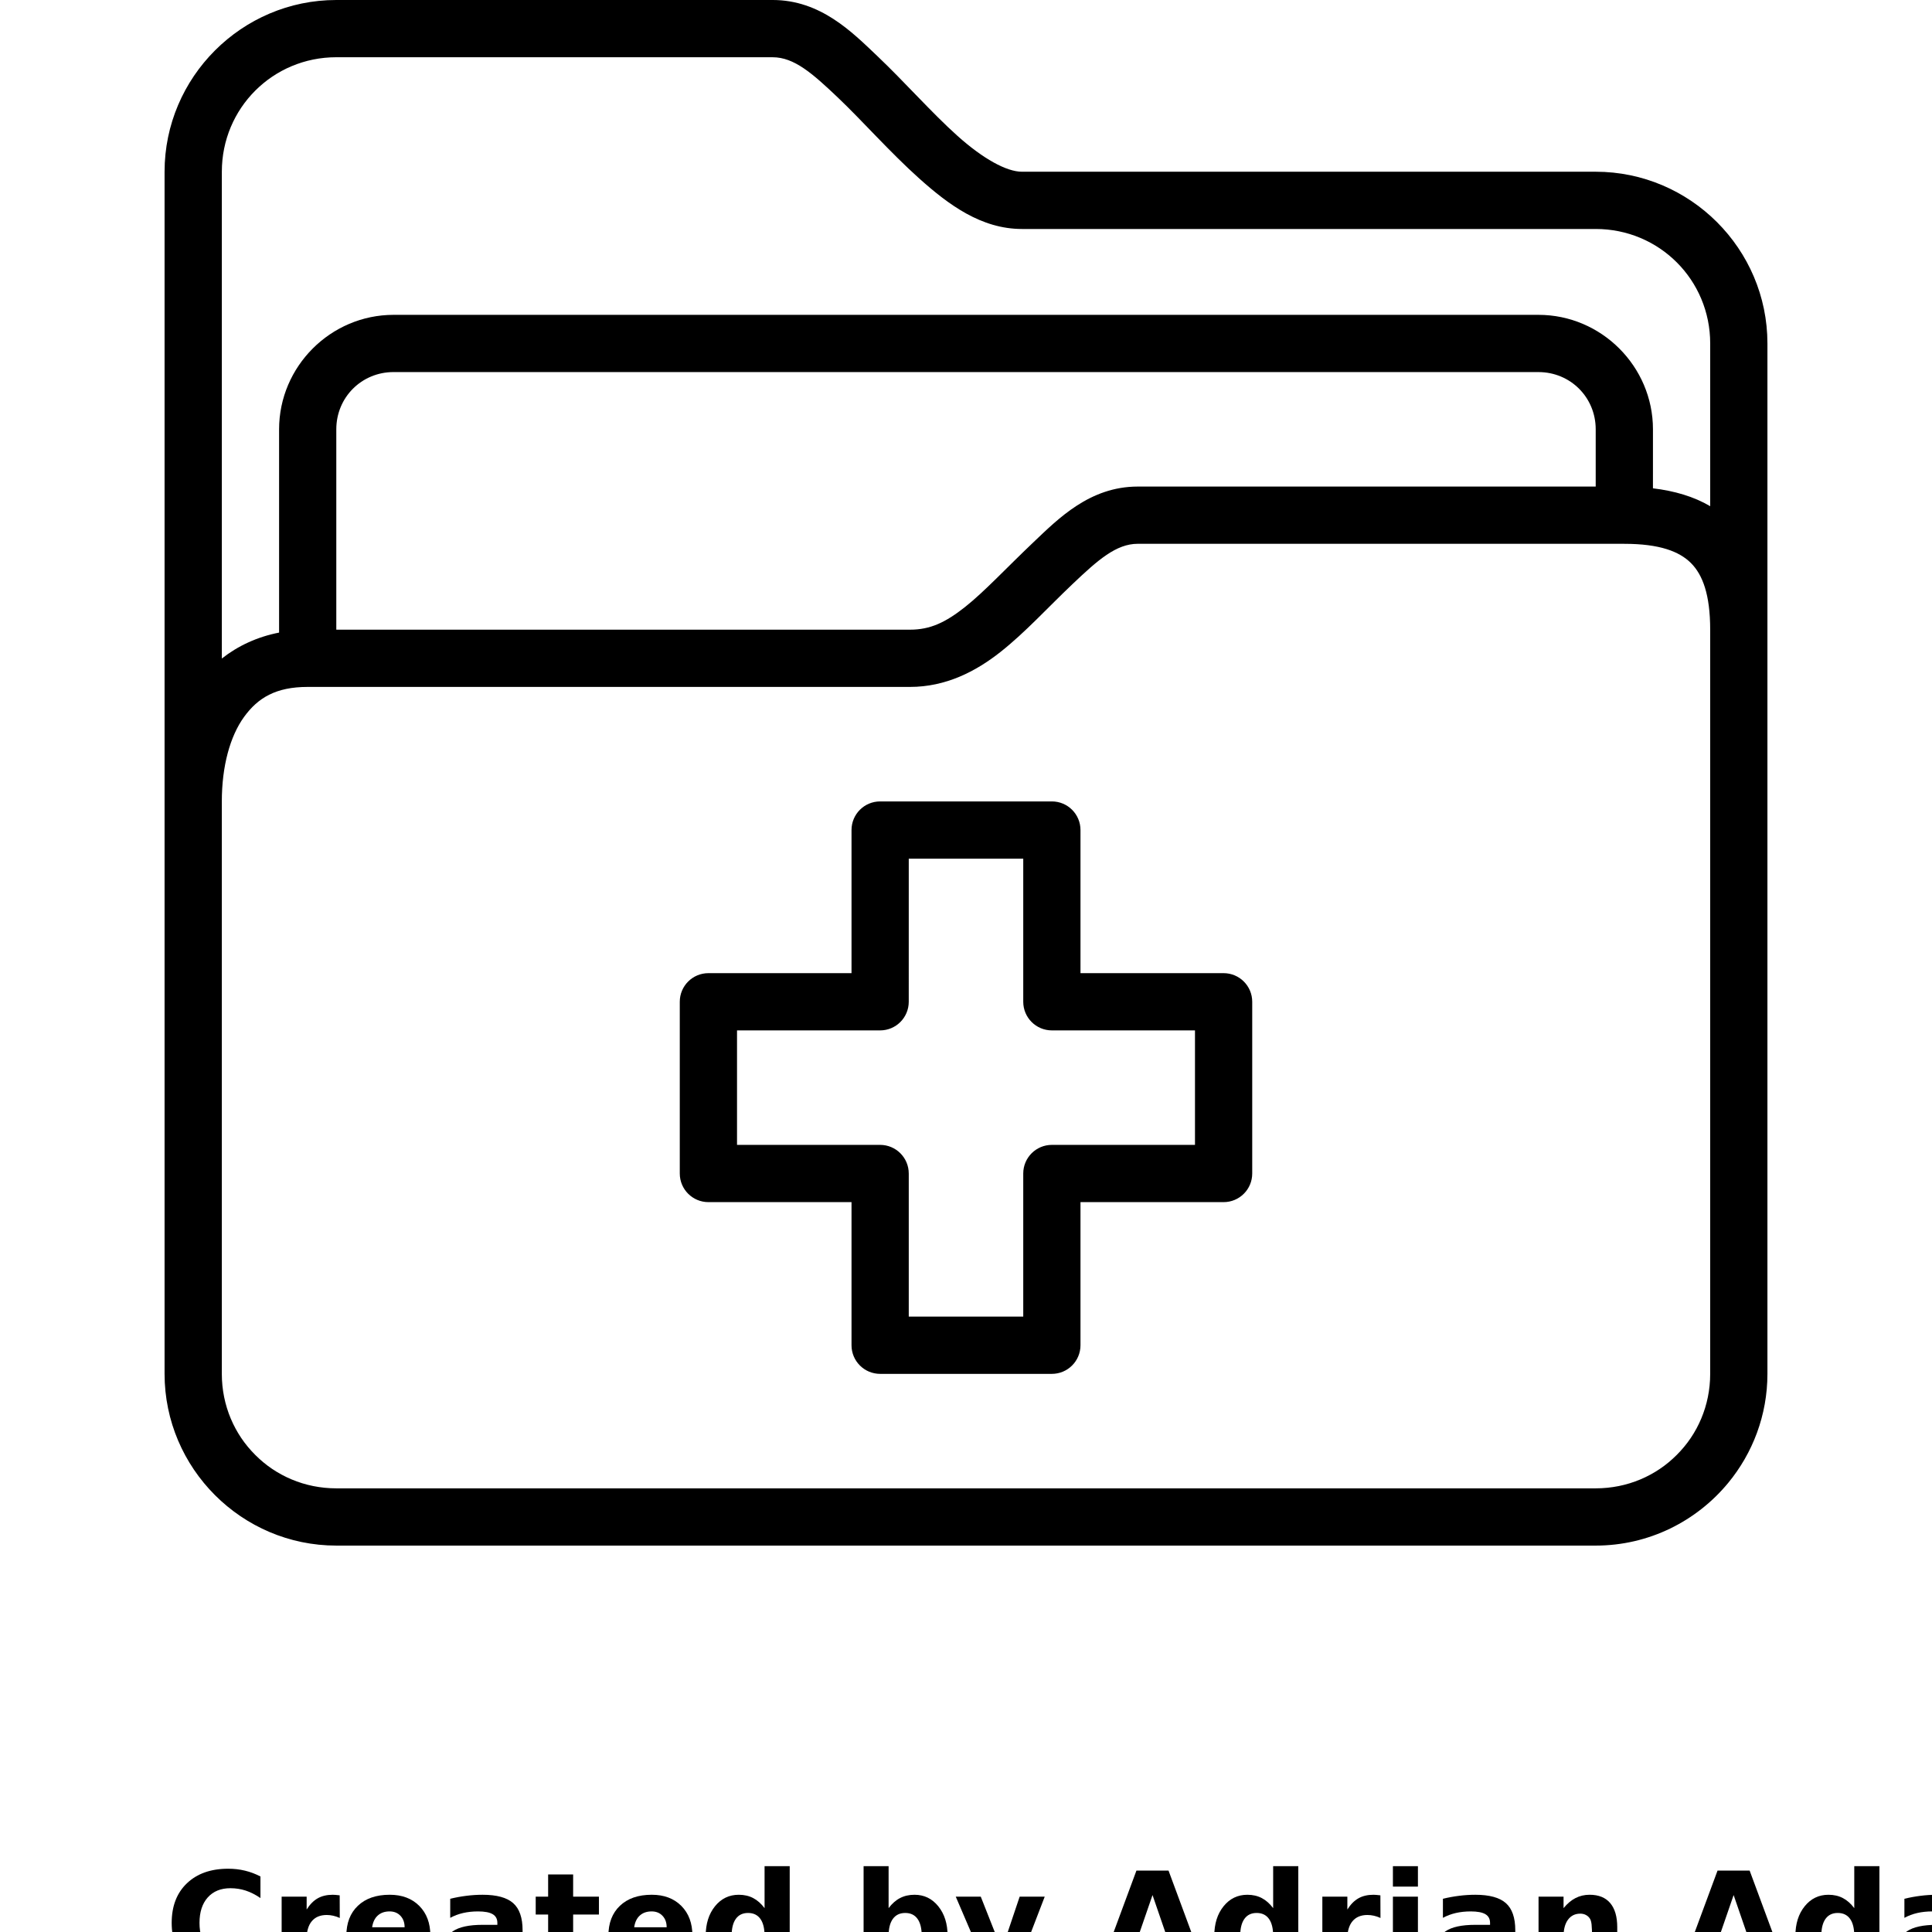 <?xml version="1.0" encoding="UTF-8"?>
<svg width="700pt" height="700pt" version="1.1" viewBox="0 0 700 700" xmlns="http://www.w3.org/2000/svg" xmlns:xlink="http://www.w3.org/1999/xlink">
 <defs>
  <symbol id="k" overflow="visible">
   <path d="m34.734-2.078c-1.781 0.93-3.648 1.625-5.594 2.094-1.938 0.477-3.965 0.719-6.078 0.719-6.293 0-11.281-1.758-14.969-5.281-3.68-3.519-5.516-8.289-5.516-14.312 0-6.051 1.836-10.832 5.516-14.344 3.688-3.519 8.676-5.281 14.969-5.281 2.113 0 4.141 0.234 6.078 0.703 1.945 0.469 3.812 1.172 5.594 2.109v7.812c-1.805-1.227-3.586-2.129-5.344-2.703-1.75-0.57-3.594-0.859-5.531-0.859-3.481 0-6.219 1.117-8.219 3.344-1.992 2.231-2.984 5.305-2.984 9.219 0 3.898 0.992 6.961 2.984 9.188 2 2.231 4.738 3.344 8.219 3.344 1.938 0 3.781-0.285 5.531-0.859 1.758-0.57 3.539-1.477 5.344-2.719z"/>
  </symbol>
  <symbol id="e" overflow="visible">
   <path d="m25.422-20.641c-0.793-0.363-1.586-0.633-2.375-0.812-0.781-0.176-1.57-0.266-2.359-0.266-2.336 0-4.133 0.746-5.391 2.234-1.25 1.492-1.875 3.633-1.875 6.422v13.062h-9.062v-28.359h9.062v4.656c1.164-1.852 2.504-3.207 4.016-4.062 1.508-0.852 3.316-1.281 5.422-1.281 0.312 0 0.645 0.016 1 0.047 0.352 0.023 0.863 0.074 1.531 0.156z"/>
  </symbol>
  <symbol id="d" overflow="visible">
   <path d="m32.672-14.25v2.578h-21.203c0.219 2.125 0.984 3.719 2.297 4.781 1.32 1.062 3.164 1.594 5.531 1.594 1.906 0 3.859-0.281 5.859-0.844s4.055-1.414 6.172-2.562v6.984c-2.148 0.812-4.293 1.422-6.438 1.828-2.148 0.414-4.293 0.625-6.438 0.625-5.125 0-9.109-1.301-11.953-3.906-2.844-2.613-4.266-6.273-4.266-10.984 0-4.625 1.395-8.258 4.188-10.906 2.789-2.656 6.633-3.984 11.531-3.984 4.457 0 8.023 1.344 10.703 4.031 2.676 2.688 4.016 6.277 4.016 10.766zm-9.328-3.016c0-1.727-0.508-3.117-1.516-4.172-1-1.051-2.309-1.578-3.922-1.578-1.762 0-3.188 0.496-4.281 1.484-1.094 0.98-1.777 2.402-2.047 4.266z"/>
  </symbol>
  <symbol id="b" overflow="visible">
   <path d="m17.062-12.766c-1.887 0-3.309 0.324-4.266 0.969-0.949 0.637-1.422 1.578-1.422 2.828 0 1.156 0.379 2.059 1.141 2.703 0.77 0.648 1.836 0.969 3.203 0.969 1.707 0 3.144-0.609 4.312-1.828 1.164-1.227 1.75-2.758 1.75-4.594v-1.047zm13.859-3.422v16.188h-9.141v-4.203c-1.219 1.719-2.59 2.977-4.109 3.766-1.523 0.781-3.371 1.172-5.547 1.172-2.938 0-5.324-0.852-7.156-2.562-1.824-1.719-2.734-3.945-2.734-6.688 0-3.32 1.141-5.758 3.422-7.312 2.289-1.551 5.883-2.328 10.781-2.328h5.344v-0.703c0-1.438-0.57-2.488-1.703-3.156-1.125-0.664-2.891-1-5.297-1-1.938 0-3.746 0.195-5.422 0.578-1.668 0.387-3.219 0.969-4.656 1.75v-6.906c1.945-0.477 3.898-0.836 5.859-1.078 1.957-0.25 3.914-0.375 5.875-0.375 5.113 0 8.805 1.012 11.078 3.031 2.269 2.012 3.406 5.289 3.406 9.828z"/>
  </symbol>
  <symbol id="h" overflow="visible">
   <path d="m14.25-36.406v8.047h9.344v6.484h-9.344v12.031c0 1.312 0.258 2.203 0.781 2.672 0.531 0.461 1.57 0.688 3.125 0.688h4.656v6.484h-7.766c-3.586 0-6.125-0.742-7.625-2.234-1.492-1.5-2.234-4.035-2.234-7.609v-12.031h-4.5v-6.484h4.5v-8.047z"/>
  </symbol>
  <symbol id="a" overflow="visible">
   <path d="m23.656-24.203v-15.203h9.109v39.406h-9.109v-4.109c-1.25 1.68-2.633 2.906-4.141 3.688-1.5 0.77-3.234 1.156-5.203 1.156-3.5 0-6.375-1.383-8.625-4.156-2.242-2.781-3.359-6.359-3.359-10.734s1.117-7.945 3.359-10.719c2.25-2.781 5.125-4.172 8.625-4.172 1.957 0 3.691 0.398 5.203 1.188 1.508 0.781 2.891 2 4.141 3.656zm-5.984 18.359c1.945 0 3.43-0.707 4.453-2.125 1.02-1.426 1.531-3.488 1.531-6.188 0-2.695-0.512-4.754-1.531-6.172-1.023-1.414-2.508-2.125-4.453-2.125-1.93 0-3.402 0.711-4.422 2.125-1.023 1.418-1.531 3.477-1.531 6.172 0 2.699 0.508 4.762 1.531 6.188 1.02 1.418 2.492 2.125 4.422 2.125z"/>
  </symbol>
  <symbol id="g" overflow="visible">
   <path d="m19.453-5.844c1.938 0 3.414-0.707 4.438-2.125 1.02-1.426 1.531-3.488 1.531-6.188 0-2.695-0.512-4.754-1.531-6.172-1.023-1.414-2.5-2.125-4.438-2.125-1.949 0-3.445 0.715-4.484 2.141-1.031 1.418-1.547 3.469-1.547 6.156s0.516 4.746 1.547 6.172c1.039 1.43 2.535 2.141 4.484 2.141zm-6.031-18.359c1.25-1.656 2.633-2.875 4.156-3.656 1.52-0.789 3.266-1.188 5.234-1.188 3.5 0 6.367 1.391 8.609 4.172 2.25 2.773 3.375 6.344 3.375 10.719s-1.125 7.953-3.375 10.734c-2.242 2.773-5.109 4.156-8.609 4.156-1.969 0-3.715-0.391-5.234-1.172-1.523-0.789-2.906-2.016-4.156-3.672v4.109h-9.062v-39.406h9.062z"/>
  </symbol>
  <symbol id="f" overflow="visible">
   <path d="m0.641-28.359h9.062l7.609 19.25 6.484-19.25h9.078l-11.938 31.047c-1.199 3.156-2.594 5.359-4.188 6.609-1.594 1.258-3.699 1.891-6.312 1.891h-5.25v-5.953h2.844c1.531 0 2.644-0.246 3.344-0.734 0.707-0.492 1.254-1.367 1.641-2.625l0.25-0.781z"/>
  </symbol>
  <symbol id="c" overflow="visible">
   <path d="m27.703-6.891h-15.25l-2.406 6.891h-9.797l14-37.812h11.625l14 37.812h-9.797zm-12.812-7.016h10.359l-5.172-15.031z"/>
  </symbol>
  <symbol id="j" overflow="visible">
   <path d="m4.359-28.359h9.062v28.359h-9.062zm0-11.047h9.062v7.406h-9.062z"/>
  </symbol>
  <symbol id="i" overflow="visible">
   <path d="m32.875-17.266v17.266h-9.125v-13.219c0-2.445-0.059-4.133-0.172-5.062-0.105-0.926-0.293-1.609-0.562-2.047-0.355-0.594-0.84-1.051-1.453-1.375-0.605-0.332-1.293-0.5-2.062-0.5-1.898 0-3.387 0.73-4.469 2.188-1.074 1.461-1.609 3.481-1.609 6.062v13.953h-9.062v-28.359h9.062v4.156c1.363-1.656 2.812-2.875 4.344-3.656 1.539-0.789 3.238-1.188 5.094-1.188 3.281 0 5.769 1.008 7.469 3.016 1.695 2.012 2.547 4.934 2.547 8.766z"/>
  </symbol>
 </defs>
 <g>
  <path d="m121.85 0c-34.242 0-62.223 27.98-62.223 62.223v435.55c0 34.242 27.98 62.223 62.223 62.223h456.3c19.262 0 36.551-8.844 47.984-22.684 8.891-10.766 14.238-24.559 14.238-39.539v-373.33c0-34.242-27.98-62.223-62.223-62.223h-207.88c-5.57 0-14.059-4.664-23.371-13.004s-19.086-19.473-29.105-28.984c-9.074-8.613-20.48-20.234-37.859-20.234zm0 20.742h158.09c7.785 0 14.402 5.832 23.578 14.543 8.98 8.527 18.867 19.82 29.551 29.391 10.684 9.566 22.5 18.289 37.207 18.289h207.88c23.031 0 41.48 18.449 41.48 41.48v58.961c-5.965-3.516-12.984-5.551-20.742-6.481l0.004-21.371c0-22.785-18.695-41.48-41.48-41.48h-414.82c-22.785 0-41.48 18.695-41.48 41.48v73.645c-7.91 1.543-14.934 4.816-20.742 9.398v-176.38c0-23.031 18.449-41.48 41.48-41.48zm20.742 114.07h414.82c11.578 0 20.742 9.164 20.742 20.742v20.742l-165.93-0.004c-17.375 0-28.781 11.621-37.855 20.234-9.816 9.32-17.66 17.812-24.711 23.395-7.051 5.578-12.594 8.223-19.93 8.223h-207.88v-72.594c0-11.578 9.164-20.742 20.742-20.742zm269.63 62.223h176.3c12.77 0 19.93 2.754 24.145 6.969 4.211 4.211 6.965 11.371 6.965 24.141v269.63c0 5.758-1.152 11.234-3.242 16.203-1.043 2.484-2.32 4.844-3.809 7.047-1.484 2.207-3.191 4.242-5.062 6.117-1.871 1.871-3.91 3.578-6.117 5.062-2.203 1.488-4.562 2.766-7.047 3.812-4.969 2.09-10.445 3.238-16.203 3.238h-456.3c-5.758 0-11.234-1.148-16.203-3.238-2.484-1.047-4.844-2.324-7.051-3.809-2.203-1.484-4.242-3.191-6.113-5.062-1.875-1.875-3.578-3.914-5.066-6.117-1.484-2.207-2.762-4.566-3.809-7.051-2.086-4.969-3.238-10.445-3.238-16.203v-207.41c0-12.77 3-23.617 8.039-30.586 5.043-6.965 11.555-10.895 23.07-10.895h218.24c12.938 0 23.789-5.559 32.812-12.699 9.023-7.144 16.922-15.891 26.109-24.609 9.176-8.711 15.793-14.547 23.578-14.547z"/>
  <path d="m318.89 290.37c-5.731 0-10.371 4.641-10.371 10.371v51.852h-51.852c-5.727 0-10.371 4.641-10.371 10.367v62.223c0 5.727 4.644 10.371 10.371 10.371h51.852v51.852c0 5.727 4.641 10.371 10.371 10.371h62.223c5.727 0 10.367-4.644 10.367-10.371v-51.852h51.852c5.731 0 10.371-4.644 10.371-10.371v-62.223c0-5.727-4.641-10.367-10.371-10.367h-51.852v-51.852c0-5.731-4.641-10.371-10.367-10.371zm10.371 20.742h41.48v51.852-0.004c0 5.731 4.641 10.371 10.371 10.371h51.852v41.48h-51.852c-5.731 0.004-10.371 4.644-10.371 10.371v51.852h-41.48v-51.852h-0.004c0-5.727-4.641-10.367-10.367-10.371h-51.852v-41.48h51.852c5.727 0 10.367-4.641 10.367-10.371z"/>
  <use x="59.629" y="715.555" xlink:href="#k"/>
  <use x="97.684" y="715.555" xlink:href="#e"/>
  <use x="123.254" y="715.555" xlink:href="#d"/>
  <use x="158.422" y="715.555" xlink:href="#b"/>
  <use x="193.41" y="715.555" xlink:href="#h"/>
  <use x="218.199" y="715.555" xlink:href="#d"/>
  <use x="253.363" y="715.555" xlink:href="#a"/>
  <use x="308.535" y="715.555" xlink:href="#g"/>
  <use x="345.648" y="715.555" xlink:href="#f"/>
  <use x="397.504" y="715.555" xlink:href="#c"/>
  <use x="437.633" y="715.555" xlink:href="#a"/>
  <use x="474.75" y="715.555" xlink:href="#e"/>
  <use x="500.32" y="715.555" xlink:href="#j"/>
  <use x="518.094" y="715.555" xlink:href="#b"/>
  <use x="553.082" y="715.555" xlink:href="#i"/>
  <use x="608.051" y="715.555" xlink:href="#c"/>
  <use x="648.18" y="715.555" xlink:href="#a"/>
  <use x="685.297" y="715.555" xlink:href="#b"/>
 </g>
</svg>
